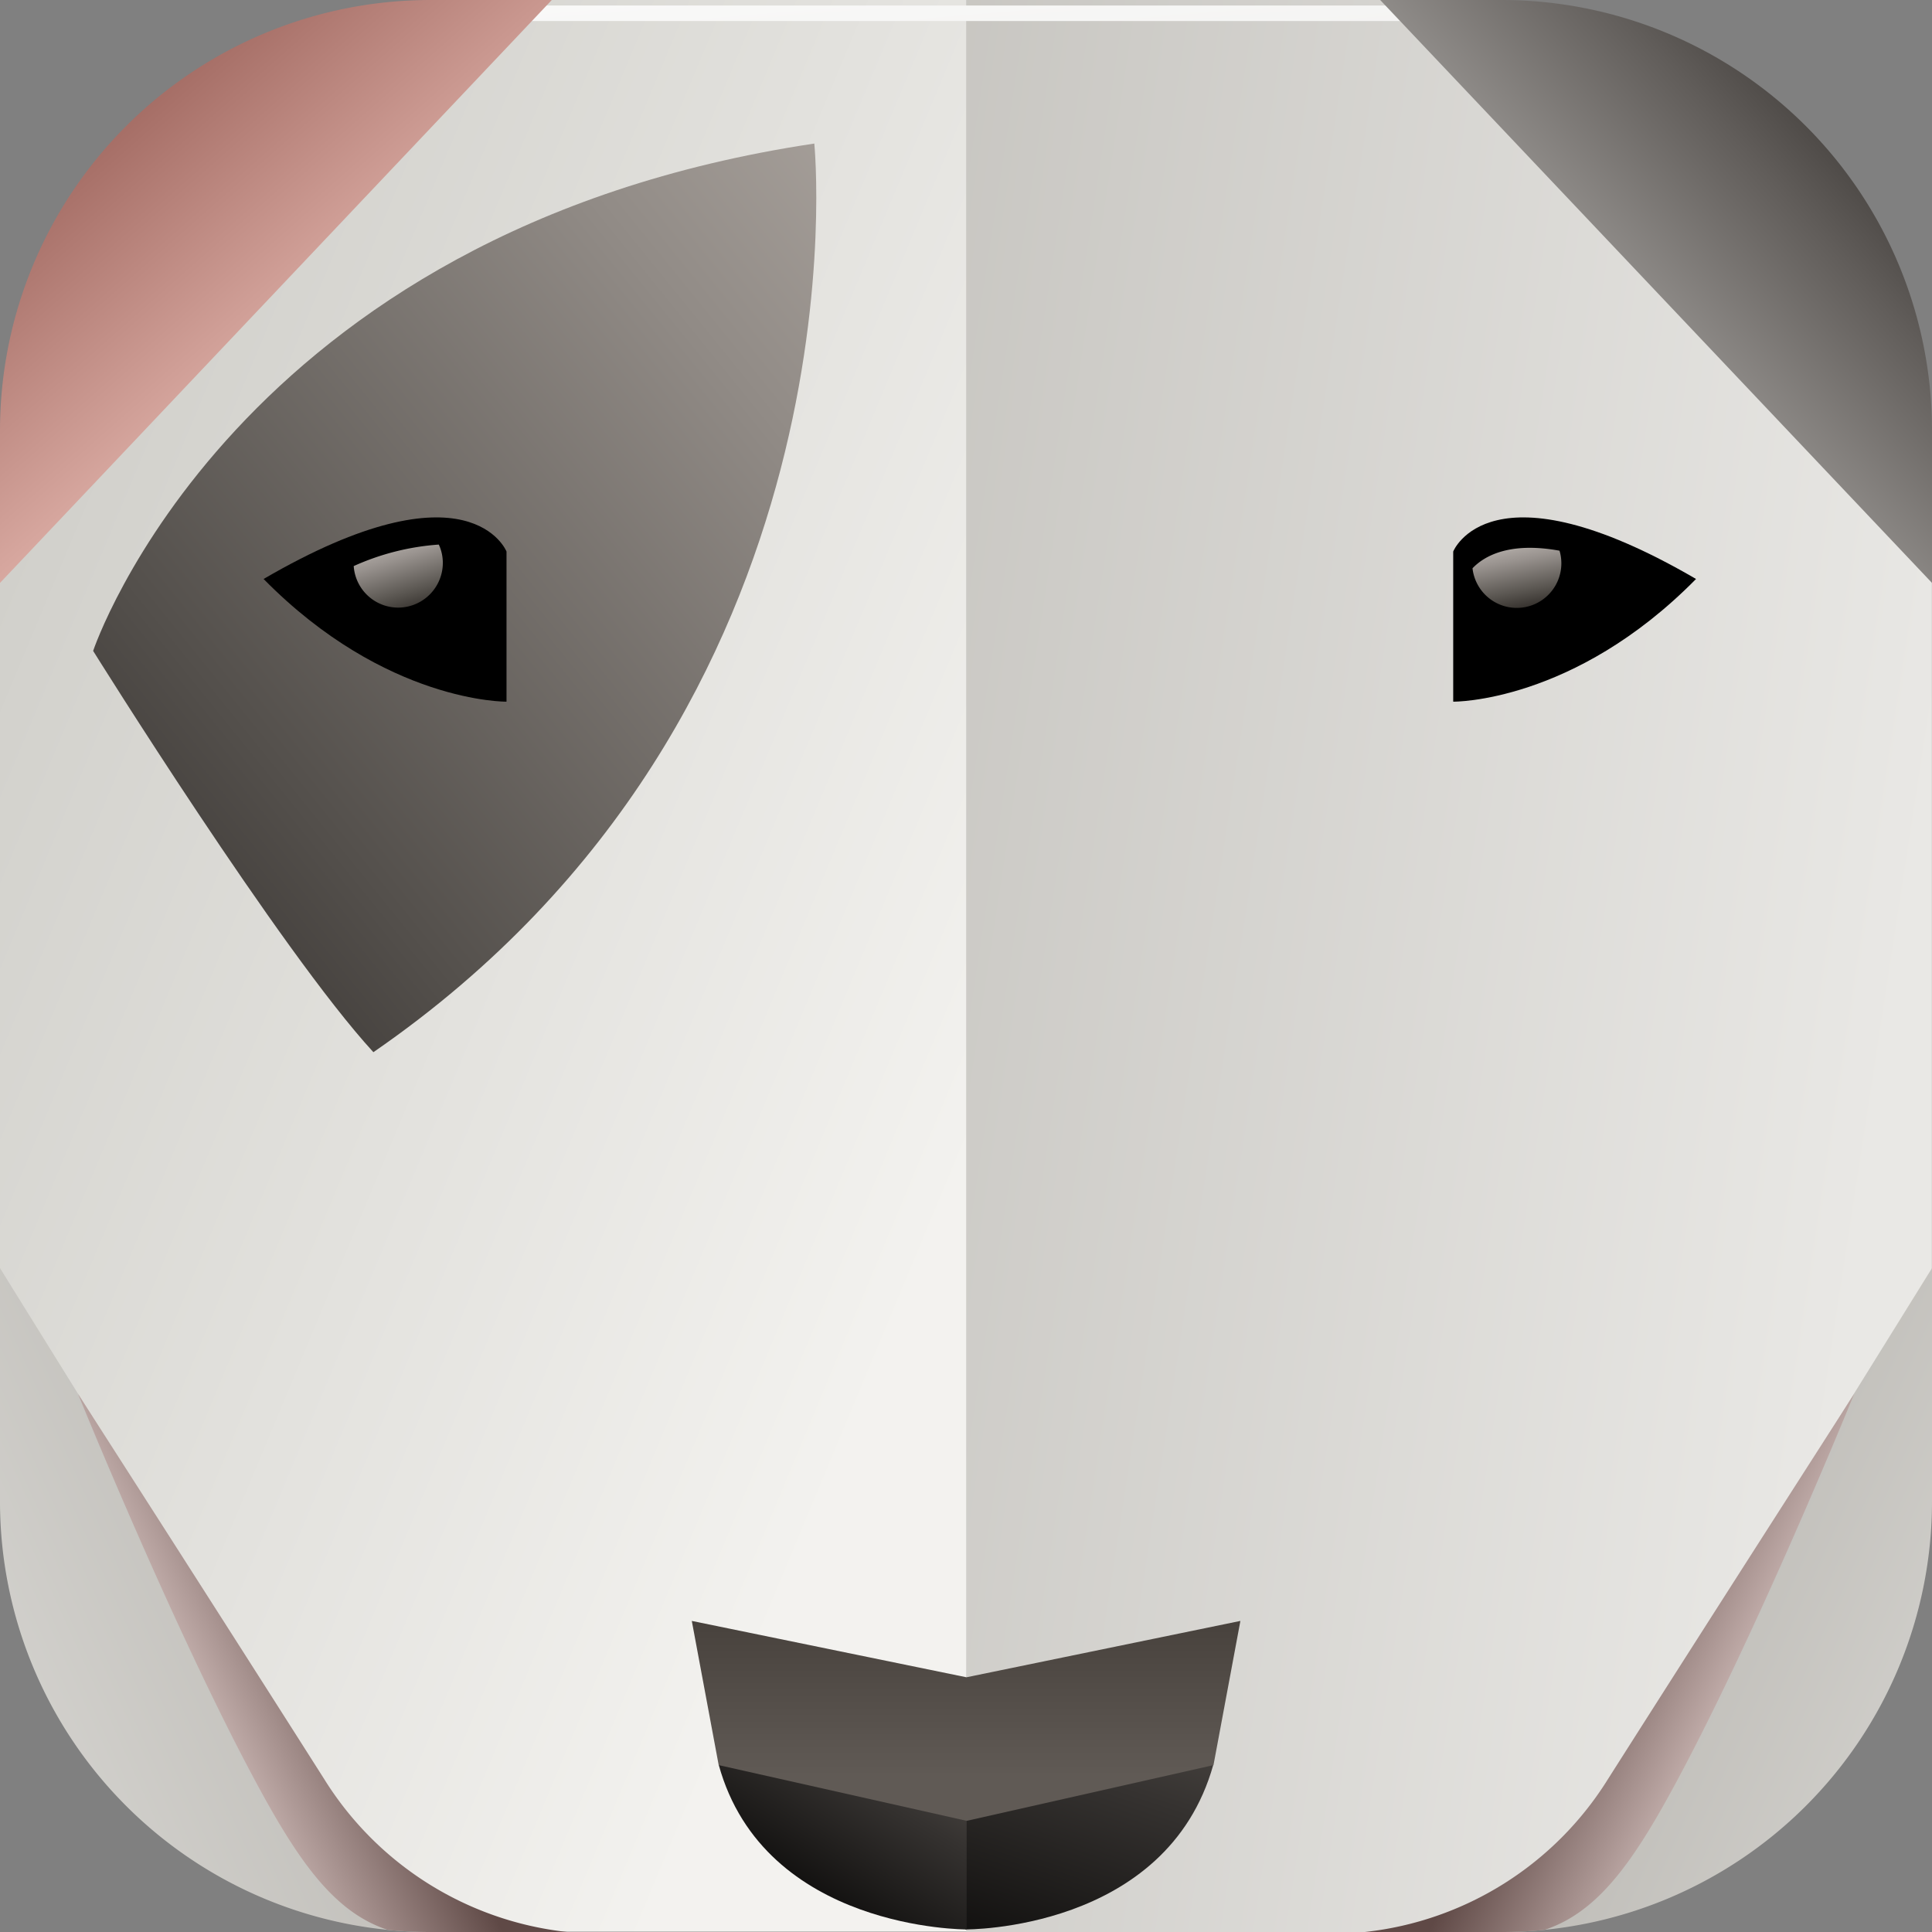 <svg xmlns="http://www.w3.org/2000/svg" xmlns:xlink="http://www.w3.org/1999/xlink" viewBox="0 0 211.16 211.16"><rect x="0" y="0" width="211.16" height="211.16" fill="#808080" stroke="none"/><defs><style>.cls-1{fill-rule:evenodd;fill:url(#linear-gradient);}.cls-2{fill:url(#linear-gradient-2);}.cls-3{fill:url(#linear-gradient-3);}.cls-4{fill:url(#linear-gradient-4);}.cls-5{fill:url(#linear-gradient-5);}.cls-6{fill:url(#linear-gradient-6);}.cls-7{fill:url(#linear-gradient-7);}.cls-8{fill:url(#linear-gradient-8);}.cls-9{fill:url(#linear-gradient-9);}.cls-10{fill:url(#linear-gradient-10);}.cls-11{fill:url(#linear-gradient-11);}.cls-12{fill:url(#linear-gradient-12);}.cls-13{fill:url(#linear-gradient-13);}.cls-14{fill:url(#linear-gradient-14);}.cls-15{fill:url(#linear-gradient-15);}</style><linearGradient id="linear-gradient" x1="111.01" y1="115.65" x2="-51.8" y2="47.77" gradientUnits="userSpaceOnUse"><stop offset="0" stop-color="#f3f2ef"/><stop offset="1" stop-color="#c2c1bb"/></linearGradient><linearGradient id="linear-gradient-2" x1="206.55" y1="117.09" x2="60.41" y2="94.68" gradientUnits="userSpaceOnUse"><stop offset="0" stop-color="#e9e8e5"/><stop offset="1" stop-color="#c0beb9"/></linearGradient><linearGradient id="linear-gradient-3" x1="100.33" y1="-14.74" x2="106.1" y2="53.99" gradientUnits="userSpaceOnUse"><stop offset="0" stop-color="#fff"/><stop offset="1" stop-color="#dddcd8"/></linearGradient><linearGradient id="linear-gradient-4" x1="15.8" y1="94.8" x2="138.98" y2="-5.04" gradientUnits="userSpaceOnUse"><stop offset="0" stop-color="#423e3b"/><stop offset="0.11" stop-color="#534f4b"/><stop offset="0.53" stop-color="#918b86"/><stop offset="0.84" stop-color="#b8b1ab"/><stop offset="1" stop-color="#c7bfb9"/></linearGradient><linearGradient id="linear-gradient-5" x1="120.62" y1="188.26" x2="108.08" y2="226.02" gradientUnits="userSpaceOnUse"><stop offset="0" stop-color="#423e3b"/><stop offset="0.16" stop-color="#353230"/><stop offset="0.71" stop-color="#0f0e0d"/><stop offset="1"/></linearGradient><linearGradient id="linear-gradient-6" x1="97.74" y1="192.62" x2="84.6" y2="214.22" xlink:href="#linear-gradient-5"/><linearGradient id="linear-gradient-7" x1="105.59" y1="171.69" x2="105.59" y2="194.73" gradientTransform="translate(0 -0.64)" gradientUnits="userSpaceOnUse"><stop offset="0" stop-color="#3f3934"/><stop offset="1" stop-color="#605a55"/></linearGradient><linearGradient id="linear-gradient-8" x1="202.78" y1="12.34" x2="154.4" y2="55.69" gradientUnits="userSpaceOnUse"><stop offset="0" stop-color="#423e3b"/><stop offset="0.18" stop-color="#615d5a"/><stop offset="0.57" stop-color="#9e9b98"/><stop offset="0.85" stop-color="#c4c2be"/><stop offset="1" stop-color="#d3d1cd"/></linearGradient><linearGradient id="linear-gradient-9" x1="12.92" y1="12.28" x2="41.48" y2="44.72" gradientUnits="userSpaceOnUse"><stop offset="0" stop-color="#a36b63"/><stop offset="1" stop-color="#efc3bb"/></linearGradient><linearGradient id="linear-gradient-10" x1="45.12" y1="66.74" x2="42.13" y2="56.98" gradientUnits="userSpaceOnUse"><stop offset="0" stop-color="#36322e"/><stop offset="0.21" stop-color="#5b5752"/><stop offset="0.58" stop-color="#99938f"/><stop offset="0.86" stop-color="#c0bab5"/><stop offset="1" stop-color="#cfc8c3"/></linearGradient><linearGradient id="linear-gradient-11" x1="166.73" y1="66.42" x2="164.97" y2="57.44" xlink:href="#linear-gradient-10"/><linearGradient id="linear-gradient-12" x1="251.73" y1="207.25" x2="183.66" y2="176.27" xlink:href="#linear-gradient-2"/><linearGradient id="linear-gradient-13" x1="1699.77" y1="204.88" x2="1631.7" y2="173.9" gradientTransform="matrix(-1, 0, 0, 1, 1664.41, 0)" xlink:href="#linear-gradient-2"/><linearGradient id="linear-gradient-14" x1="194.49" y1="190.75" x2="171.43" y2="179.58" gradientUnits="userSpaceOnUse"><stop offset="0" stop-color="#ebd7d4"/><stop offset="1" stop-color="#5f4946"/></linearGradient><linearGradient id="linear-gradient-15" x1="1865.15" y1="190.75" x2="1842.08" y2="179.58" gradientTransform="matrix(-1, 0, 0, 1, 1881.8, 0)" xlink:href="#linear-gradient-14"/></defs><title>Asset 4</title><g id="Layer_2" data-name="Layer 2"><g id="Layer_1-2" data-name="Layer 1"><path class="cls-1" d="M57.44,0h59.38a47.06,47.06,0,0,1,47.06,47.06v117a47.06,47.06,0,0,1-47.06,47.06H52.92C26.93,211.16,0,170,0,144V59.62C0,33.62,31.45,0,57.44,0Z"/><path class="cls-2" d="M155.07,0H105.6V211.16H156c26,0,55.15-41.88,55.15-67.87V60C211.16,34,181.06,0,155.07,0Z"/><path class="cls-3" d="M163.7.6H47.47A46.73,46.73,0,0,0,.73,47.34v3C.73,23.27,21.65,2.3,47.47,2.3H163.7c25.81,0,46.74,20.33,46.74,48.05v-3A46.74,46.74,0,0,0,163.7.6Z"/><path class="cls-4" d="M89,15.69S95.25,77.48,40.81,115C30.6,103.89,10.18,71.14,10.18,71.14S25.49,25.2,89,15.69Z"/><path d="M158.83,76.69V60.28s4-10.13,26.54,3C172,76.86,158.83,76.69,158.83,76.69Z"/><path d="M55.36,76.69V60.28s-4-10.13-26.55,3C42.17,76.86,55.36,76.69,55.36,76.69Z"/><path class="cls-5" d="M105.51,210.88s22,.22,27.1-18h-27.1Z"/><path class="cls-6" d="M105.65,210.88s-22.11.11-27.1-18h27.1Z"/><polygon class="cls-7" points="132.63 192.92 105.66 199.01 78.55 192.92 75.61 177.16 105.63 183.32 135.57 177.16 132.63 192.92"/><path class="cls-8" d="M164.1,0H150.85l60.31,63.71V47.06A47.06,47.06,0,0,0,164.1,0Z"/><path class="cls-9" d="M47.06,0H60.31L0,63.71V47.06A47.06,47.06,0,0,1,47.06,0Z"/><path class="cls-10" d="M43.51,66.41a4.89,4.89,0,0,0,4.89-4.89,4.79,4.79,0,0,0-.44-2,27.17,27.17,0,0,0-9.3,2.35A4.87,4.87,0,0,0,43.51,66.41Z"/><path class="cls-11" d="M160.94,62.11a4.87,4.87,0,1,0,9.51-1.92C164.87,59.17,162.15,60.84,160.94,62.11Z"/><path class="cls-12" d="M164.1,211.16a47.06,47.06,0,0,0,47.06-47.06V138.6c-14.46,23.29-29.06,46.76-33.59,53.8-8.76,13.64-17.07,17.65-27.51,18.76Z"/><path class="cls-13" d="M47.06,211.16A47.06,47.06,0,0,1,0,164.1V138.6c14.45,23.29,29.06,46.76,33.58,53.8C42.34,206,50.65,210.05,61.1,211.16Z"/><path class="cls-14" d="M149.18,211.16h15c1.56,0,3.1-.08,4.62-.23,5.44-1.79,9.2-6.67,13.62-14.7,9.25-16.79,20.23-43.88,20.23-43.88s-14.63,22.79-26.9,42.09A35.85,35.85,0,0,1,149.18,211.16Z"/><path class="cls-15" d="M62,211.16H47c-1.56,0-3.1-.08-4.62-.23-5.44-1.79-9.19-6.67-13.62-14.7-9.25-16.79-20.23-43.88-20.23-43.88s14.64,22.79,26.9,42.09A35.87,35.87,0,0,0,62,211.16Z"/></g></g></svg>
